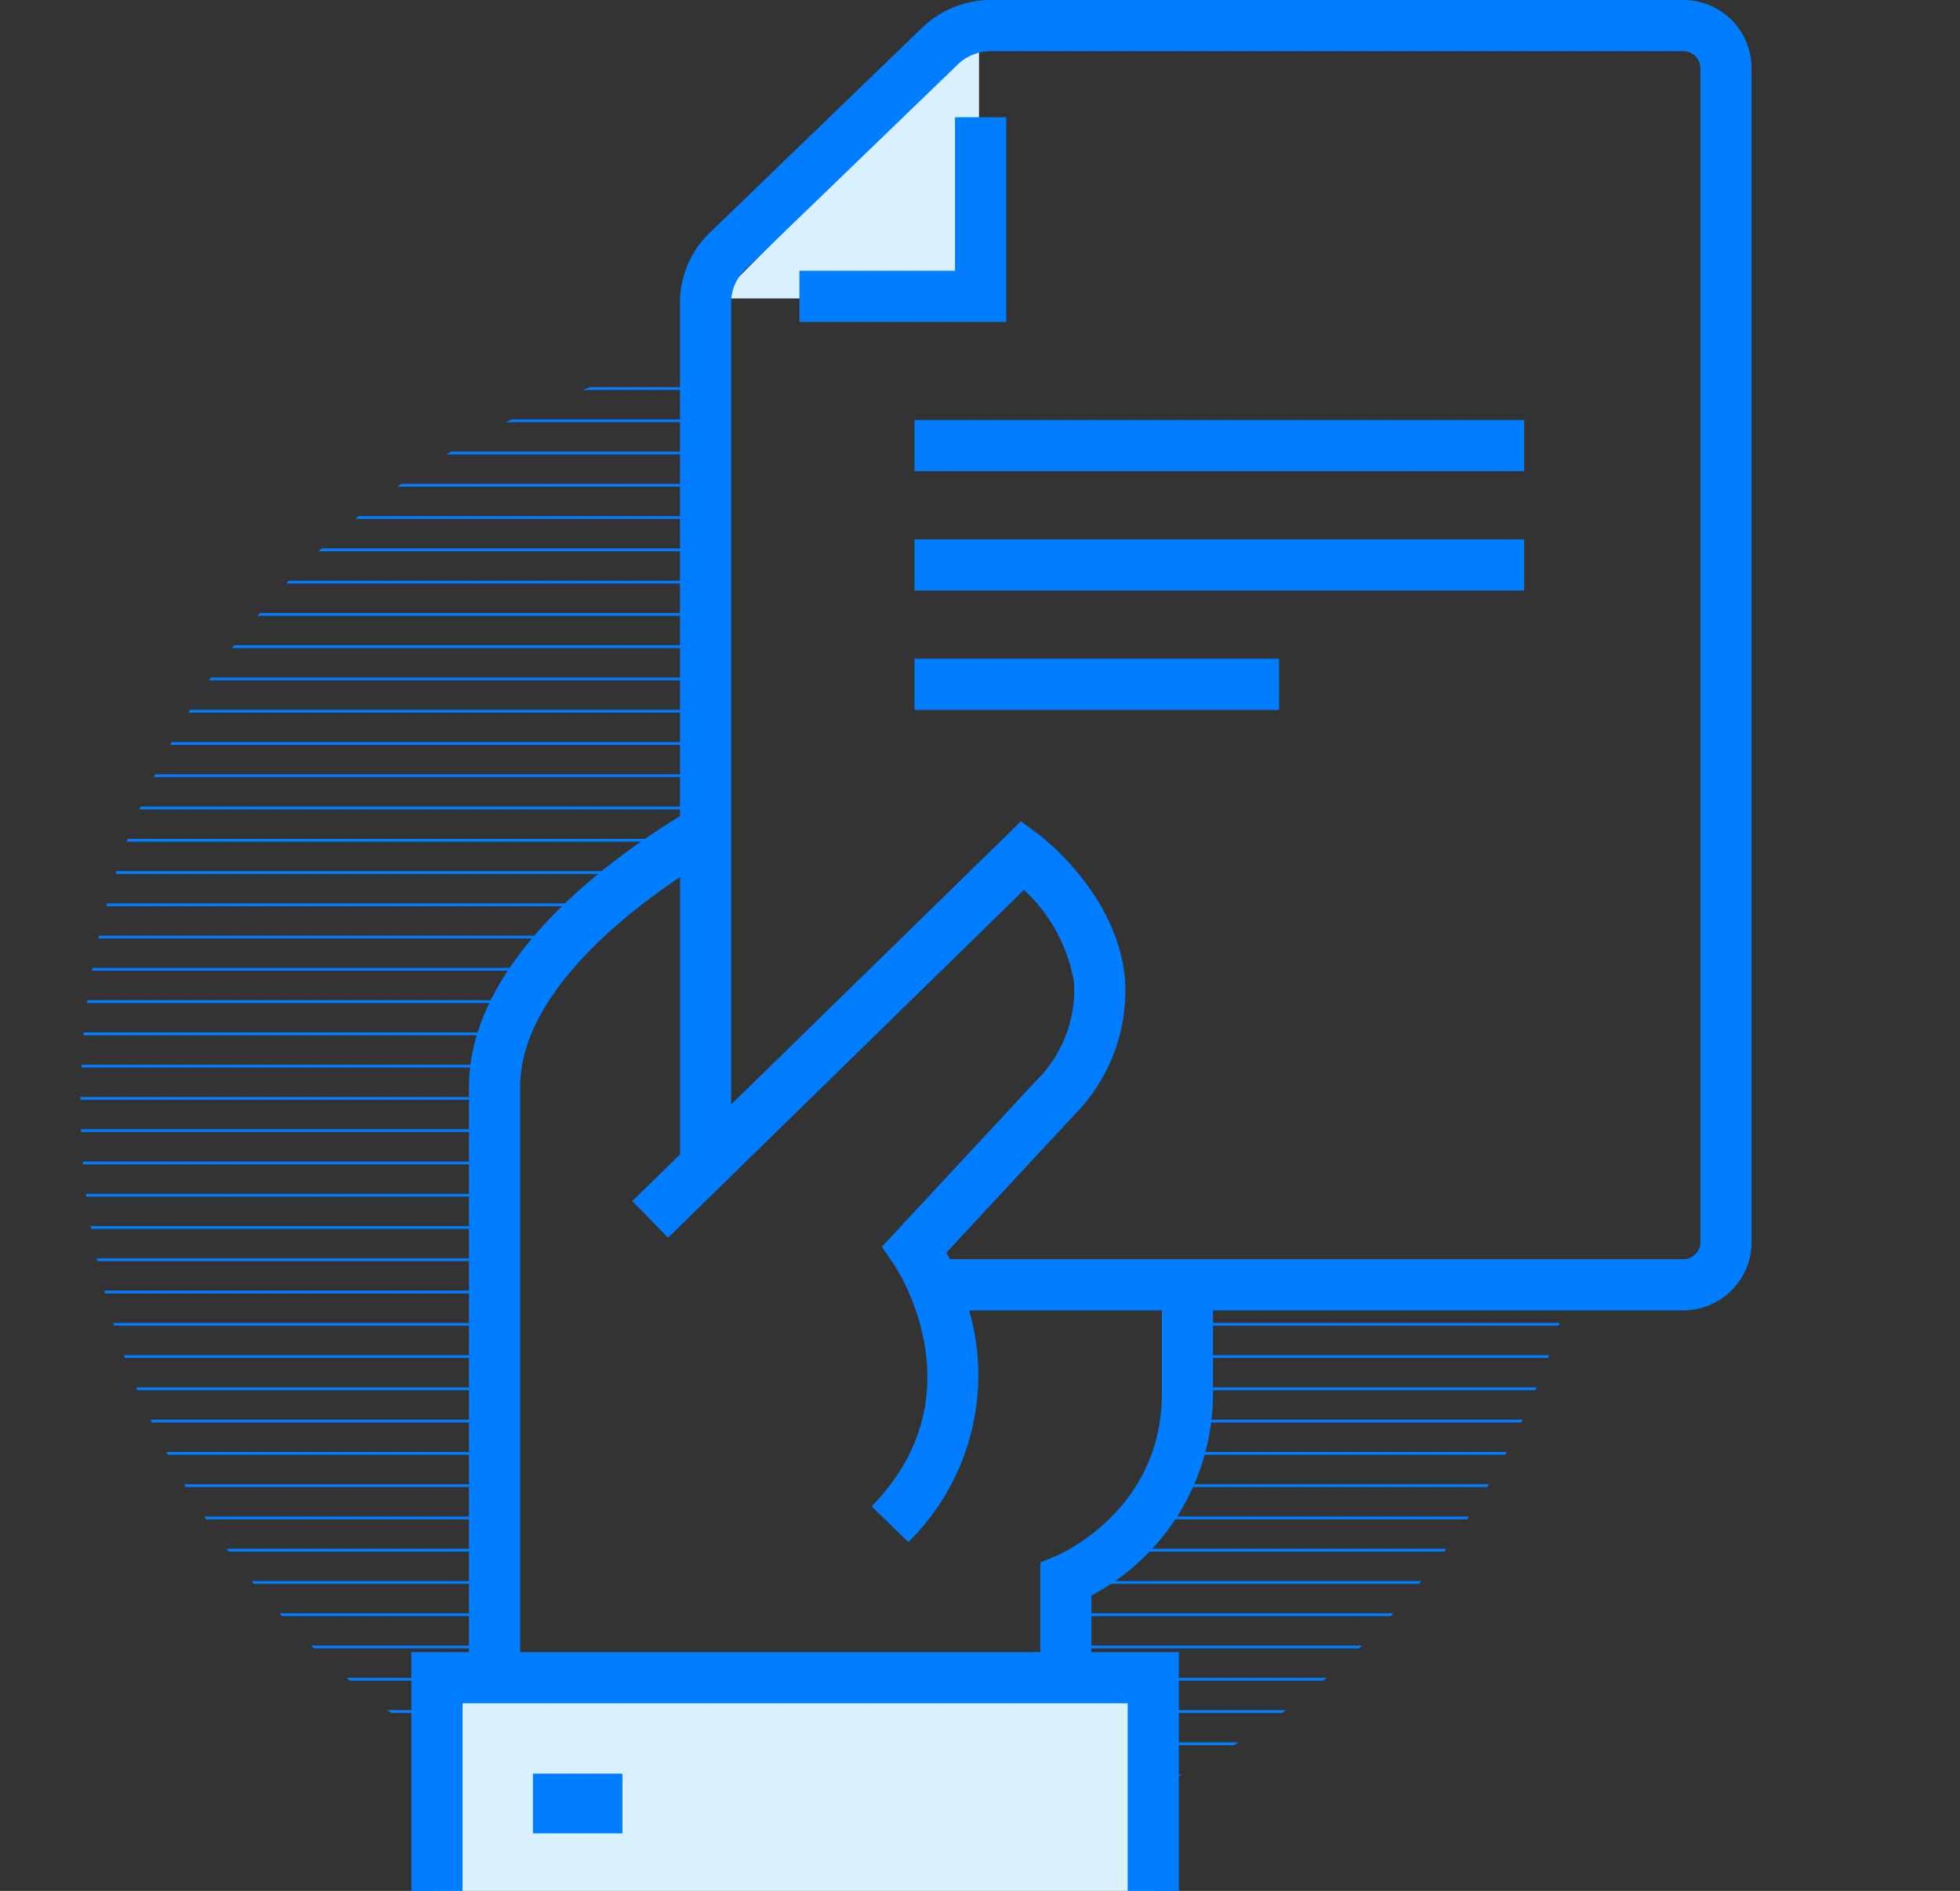<svg xmlns="http://www.w3.org/2000/svg" xmlns:xlink="http://www.w3.org/1999/xlink" viewBox="1117 1259 118 113.841"><rect x="1117" y="1259" width="118" height="113.841" fill="#333333" stroke="none"/><defs><style>.a,.c{fill:none;}.b{clip-path:url(#a);}.c{stroke:#007eff;stroke-width:0.168px;}.d{clip-path:url(#b);}.e{fill:#d9f0ff;}.f{clip-path:url(#c);}.g{fill:#007eff;}</style><clipPath id="a"><path class="a" d="M4.716-45.091A45.478,45.478,0,0,0,26.053-6.533h0V-10.09h3.455V-47.033s2.236-8.87,12.8-13.6h0V-89.909A45.522,45.522,0,0,0,4.716-45.091" transform="translate(-4.716 89.909)"/></clipPath><clipPath id="b"><path class="a" d="M69.626-34.906c0,17.7-7.316,17.486-7.316,17.486h0v5.86h6.3v5.937A45.617,45.617,0,0,0,92.7-34.906H69.626Z" transform="translate(-62.31 34.906)"/></clipPath><clipPath id="c"><path class="a" d="M0-110.875H118V2.966H0Z" transform="translate(0 110.875)"/></clipPath></defs><g transform="translate(1117 1259)"><g class="b" transform="translate(4.842 21.527)"><g transform="translate(-4.842 -2.024)"><path class="c" d="M0,0H98.7"/></g><g transform="translate(-4.842 -0.081)"><path class="c" d="M0,0H98.7"/></g><g transform="translate(-4.842 1.862)"><path class="c" d="M0,0H98.7"/></g><g transform="translate(-4.842 3.805)"><path class="c" d="M0,0H98.7"/></g><g transform="translate(-4.842 5.747)"><path class="c" d="M0,0H98.7"/></g><g transform="translate(-4.842 7.689)"><path class="c" d="M0,0H98.7"/></g><g transform="translate(-4.842 9.633)"><path class="c" d="M0,0H98.7"/></g><g transform="translate(-4.842 11.576)"><path class="c" d="M0,0H98.7"/></g><g transform="translate(-4.842 13.519)"><path class="c" d="M0,0H98.7"/></g><g transform="translate(-4.842 15.461)"><path class="c" d="M0,0H98.7"/></g><g transform="translate(-4.842 17.403)"><path class="c" d="M0,0H98.7"/></g><g transform="translate(-4.842 19.347)"><path class="c" d="M0,0H98.7"/></g><g transform="translate(-4.842 21.29)"><path class="c" d="M0,0H98.7"/></g><g transform="translate(-4.842 23.232)"><path class="c" d="M0,0H98.7"/></g><g transform="translate(-4.842 25.174)"><path class="c" d="M0,0H98.7"/></g><g transform="translate(-4.842 27.117)"><path class="c" d="M0,0H98.7"/></g><g transform="translate(-4.842 29.06)"><path class="c" d="M0,0H98.7"/></g><g transform="translate(-4.842 31.003)"><path class="c" d="M0,0H98.7"/></g><g transform="translate(-4.842 32.946)"><path class="c" d="M0,0H98.7" transform="translate(0 0)"/></g><g transform="translate(-4.842 34.888)"><path class="c" d="M0,0H98.7" transform="translate(0 0)"/></g><g transform="translate(-4.842 36.83)"><path class="c" d="M0,0H98.7" transform="translate(0 0)"/></g><g transform="translate(-4.842 38.774)"><path class="c" d="M0,0H98.7" transform="translate(0 0)"/></g><g transform="translate(-4.842 40.717)"><path class="c" d="M0,0H98.7"/></g><g transform="translate(-4.842 42.66)"><path class="c" d="M0,0H98.7"/></g><g transform="translate(-4.842 44.602)"><path class="c" d="M0,0H98.7"/></g><g transform="translate(-4.842 46.544)"><path class="c" d="M0,0H98.7"/></g><g transform="translate(-4.842 48.488)"><path class="c" d="M0,0H98.7"/></g><g transform="translate(-4.842 50.431)"><path class="c" d="M0,0H98.7"/></g><g transform="translate(-4.842 52.373)"><path class="c" d="M0,0H98.7"/></g><g transform="translate(-4.842 54.315)"><path class="c" d="M0,0H98.7"/></g><g transform="translate(-4.842 56.258)"><path class="c" d="M0,0H98.7"/></g><g transform="translate(-4.842 58.202)"><path class="c" d="M0,0H98.7"/></g><g transform="translate(-4.842 60.144)"><path class="c" d="M0,0H98.7"/></g><g transform="translate(-4.842 62.086)"><path class="c" d="M0,0H98.7"/></g><g transform="translate(-4.842 64.029)"><path class="c" d="M0,0H98.7"/></g><g transform="translate(-4.842 65.972)"><path class="c" d="M0,0H98.7"/></g><g transform="translate(-4.842 67.915)"><path class="c" d="M0,0H98.7"/></g><g transform="translate(-4.842 69.857)"><path class="c" d="M0,0H98.7"/></g><g transform="translate(-4.842 71.8)"><path class="c" d="M0,0H98.7"/></g><g transform="translate(-4.842 73.743)"><path class="c" d="M0,0H98.7"/></g><g transform="translate(-4.842 75.686)"><path class="c" d="M0,0H98.7"/></g><g transform="translate(-4.842 77.629)"><path class="c" d="M0,0H98.7"/></g><g transform="translate(-4.842 79.571)"><path class="c" d="M0,0H98.7"/></g><g transform="translate(-4.842 81.514)"><path class="c" d="M0,0H98.7"/></g><g transform="translate(-4.842 83.457)"><path class="c" d="M0,0H98.7"/></g><g transform="translate(-4.842 85.399)"><path class="c" d="M0,0H98.7"/></g></g><g class="d" transform="translate(63.977 78.001)"><g transform="translate(-44.673 -2.159)"><path class="c" d="M0,0H98.7" transform="translate(0)"/></g><g transform="translate(-44.673 -0.216)"><path class="c" d="M0,0H98.7" transform="translate(0)"/></g><g transform="translate(-44.673 1.727)"><path class="c" d="M0,0H98.7" transform="translate(0)"/></g><g transform="translate(-44.673 3.67)"><path class="c" d="M0,0H98.7" transform="translate(0)"/></g><g transform="translate(-44.673 5.612)"><path class="c" d="M0,0H98.7" transform="translate(0)"/></g><g transform="translate(-44.673 7.555)"><path class="c" d="M0,0H98.7" transform="translate(0)"/></g><g transform="translate(-44.673 9.498)"><path class="c" d="M0,0H98.7" transform="translate(0)"/></g><g transform="translate(-44.673 11.44)"><path class="c" d="M0,0H98.7" transform="translate(0)"/></g><g transform="translate(-44.673 13.383)"><path class="c" d="M0,0H98.7" transform="translate(0)"/></g><g transform="translate(-44.673 15.326)"><path class="c" d="M0,0H98.7" transform="translate(0)"/></g><g transform="translate(-44.673 17.269)"><path class="c" d="M0,0H98.7" transform="translate(0)"/></g><g transform="translate(-44.673 19.212)"><path class="c" d="M0,0H98.7" transform="translate(0)"/></g><g transform="translate(-44.673 21.154)"><path class="c" d="M0,0H98.7" transform="translate(0)"/></g><g transform="translate(-44.673 23.097)"><path class="c" d="M0,0H98.7" transform="translate(0)"/></g><g transform="translate(-44.673 25.04)"><path class="c" d="M0,0H98.7" transform="translate(0)"/></g><g transform="translate(-44.673 26.983)"><path class="c" d="M0,0H98.7" transform="translate(0)"/></g><g transform="translate(-44.673 28.925)"><path class="c" d="M0,0H98.7" transform="translate(0)"/></g></g><g transform="translate(43.197 2.139)"><path class="e" d="M.41,0V15.829H-15.334Z" transform="translate(15.334)"/></g><g transform="translate(26.179 101.098)"><path class="e" d="M0,.006V12.5H43.372V-.242Z" transform="translate(0 0.242)"/></g><g class="f"><g transform="translate(24.768 0.001)"><path class="g" d="M2.022,1.948A1.03,1.03,0,0,1,.995,2.975h-44.17c-.067-.133-.132-.274-.2-.4l7.7-8.288a10.644,10.644,0,0,0,3.044-8.291c-.526-5.07-5.013-8.456-5.2-8.6l-1.055-.783L-56.331-6.341V-54.758a2.776,2.776,0,0,1,.739-1.74L-42.6-69.04a2.938,2.938,0,0,1,1.766-.713H.995a1.03,1.03,0,0,1,1.027,1.027ZM-30.407,11.1c0,6.962-6.111,9.635-6.366,9.743l-.95.394v5.392H-69.038V-7.378c0-5.262,5.664-9.989,9.627-12.655v16.7L-62.286-.522l2.152,2.2L-38.7-19.261a9.85,9.85,0,0,1,3.009,5.573,7.675,7.675,0,0,1-2.261,5.9L-47.259,2.227l.692,1.015c.217.319,5.247,7.893-1.307,14.614l2.206,2.151A14.1,14.1,0,0,0-42.005,6.055h11.6ZM.995-72.833h-41.83a6,6,0,0,0-3.906,1.577L-57.732-58.714a5.837,5.837,0,0,0-1.68,3.956V-23.7c-4.264,2.606-12.707,8.724-12.707,16.322V26.633h-3.465V41.008h3.08V29.713h40.043V41.008h3.08V26.633h-5.262V23.219A13.736,13.736,0,0,0-27.327,11.1V6.055H.995A4.112,4.112,0,0,0,5.1,1.948V-68.726A4.112,4.112,0,0,0,.995-72.833" transform="translate(75.584 72.833)"/></g><g transform="translate(48.127 7.059)"><path class="g" d="M.324,0h-3.08V9.241h-9.369v3.08H.324Z" transform="translate(12.125)"/></g><path class="g" d="M53.623-83.17H90.329v-3.08H53.623Z" transform="translate(1.434 111.534)"/><path class="g" d="M53.623-76.17H90.329v-3.08H53.623Z" transform="translate(1.434 111.721)"/><path class="g" d="M53.623-69.17H75.57v-3.08H53.623Z" transform="translate(1.434 111.908)"/><path class="g" d="M31.248-3.281h5.39V-6.875h-5.39Z" transform="translate(0.836 113.657)"/></g></g></svg>